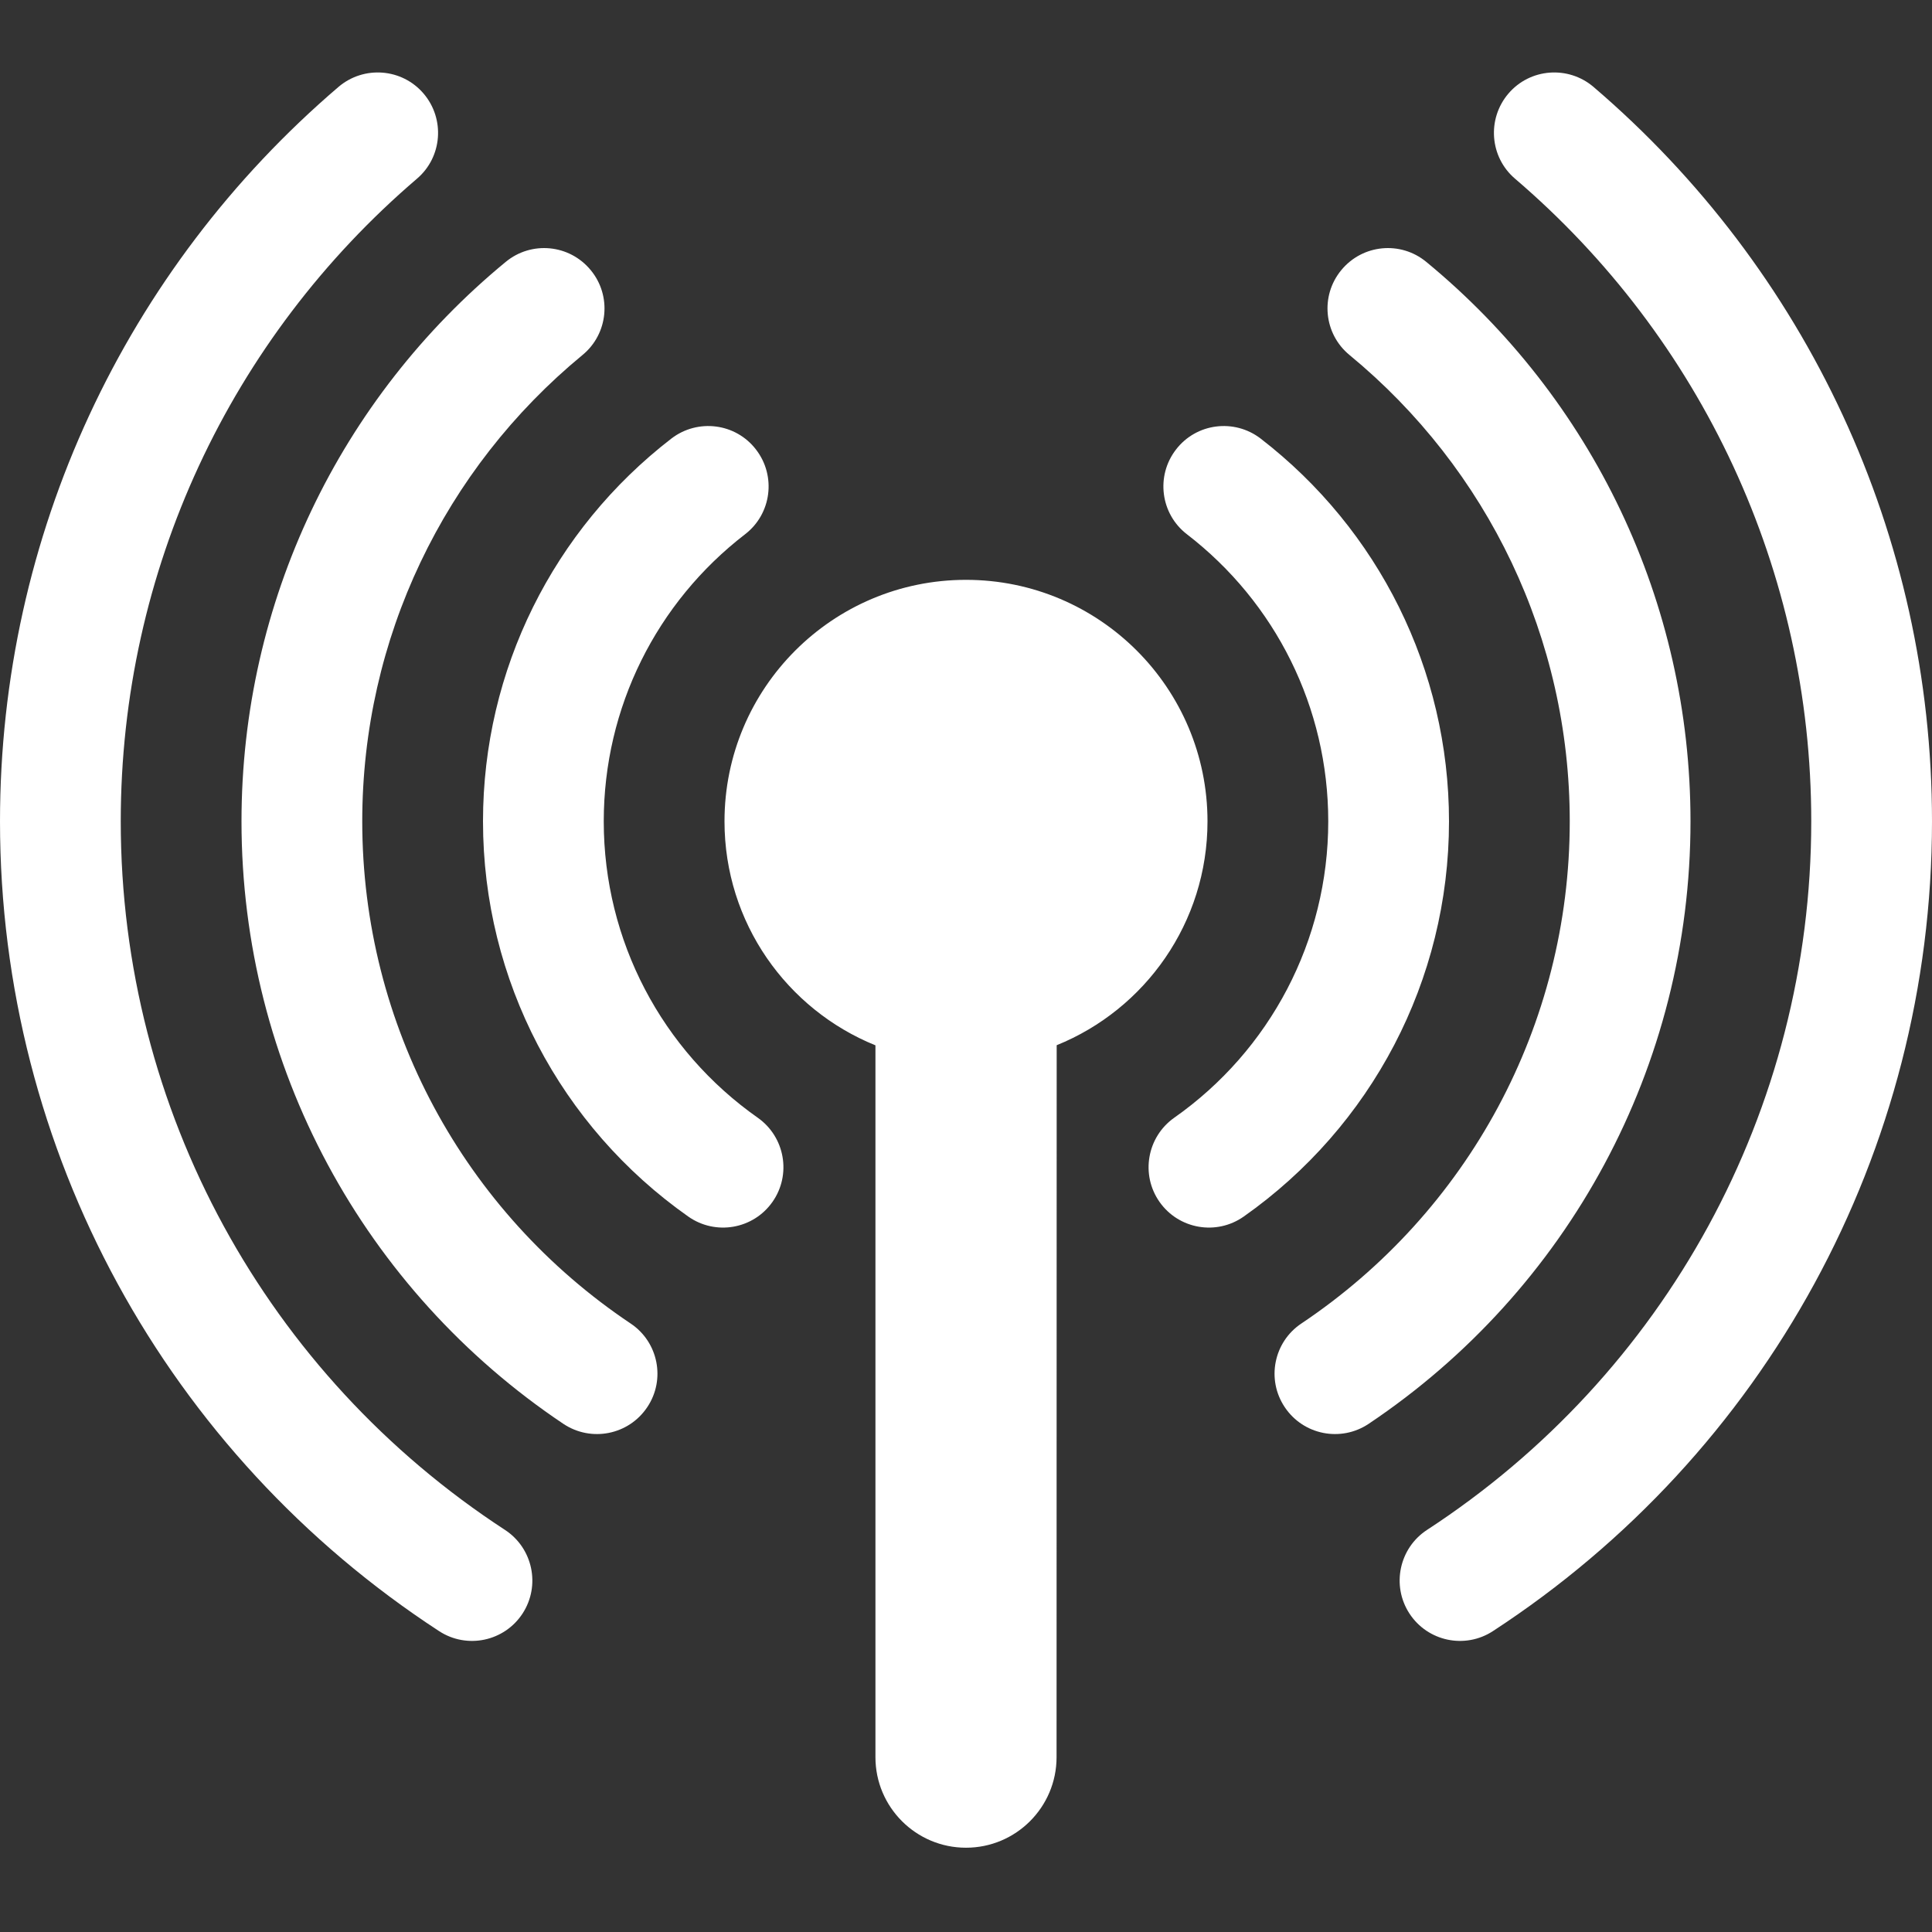<?xml version="1.0" encoding="UTF-8"?>
<svg width="16px" height="16px" viewBox="0 0 16 16" version="1.1" xmlns="http://www.w3.org/2000/svg" xmlns:xlink="http://www.w3.org/1999/xlink">
    <rect x="0" y="0" width="16" height="16" fill="#333333" stroke="none"/>
    <title>cellNetwork</title>
    <g id="cellNetwork" stroke="none" stroke-width="1" fill="none" fill-rule="evenodd">
        <path d="M8,4.802 C9.105,4.802 10,5.698 10,6.802 C10,7.641 9.483,8.36 8.751,8.656 L8.75,14.552 C8.75,14.966 8.414,15.302 8,15.302 C7.586,15.302 7.25,14.966 7.25,14.552 L7.25,8.657 C6.517,8.36 6,7.642 6,6.802 C6,5.698 6.895,4.802 8,4.802 Z M3.508,0.775 C3.687,0.985 3.663,1.301 3.453,1.48 C1.907,2.802 1,4.728 1,6.802 C1,9.198 2.212,11.386 4.182,12.67 C4.413,12.821 4.478,13.131 4.328,13.362 C4.177,13.594 3.867,13.659 3.636,13.508 C1.386,12.041 4.52970994e-14,9.539 4.52970994e-14,6.802 C4.52970994e-14,4.433 1.037,2.23 2.803,0.72 C3.013,0.541 3.329,0.565 3.508,0.775 Z M12.492,0.775 C12.671,0.565 12.987,0.541 13.197,0.72 C14.963,2.23 16,4.433 16,6.802 C16,9.539 14.614,12.041 12.364,13.508 C12.133,13.659 11.823,13.594 11.672,13.362 C11.522,13.131 11.587,12.821 11.818,12.67 C13.788,11.386 15,9.198 15,6.802 C15,4.728 14.093,2.802 12.547,1.48 C12.337,1.301 12.313,0.985 12.492,0.775 Z M4.892,2.237 C5.068,2.45 5.037,2.765 4.824,2.94 C3.677,3.885 3,5.288 3,6.802 C3,8.492 3.844,10.038 5.223,10.961 C5.452,11.114 5.514,11.425 5.36,11.654 C5.206,11.884 4.896,11.945 4.666,11.792 C3.013,10.685 2,8.829 2,6.802 C2,4.986 2.813,3.301 4.188,2.169 C4.401,1.993 4.716,2.023 4.892,2.237 Z M11.108,2.237 C11.284,2.023 11.599,1.993 11.812,2.169 C13.187,3.301 14,4.986 14,6.802 C14,8.829 12.987,10.685 11.334,11.792 C11.104,11.945 10.794,11.884 10.64,11.654 C10.486,11.425 10.548,11.114 10.777,10.961 C12.156,10.038 13,8.492 13,6.802 C13,5.288 12.323,3.885 11.176,2.94 C10.963,2.765 10.932,2.45 11.108,2.237 Z M6.261,3.723 C6.43,3.942 6.389,4.256 6.171,4.424 C5.437,4.989 5,5.859 5,6.802 C5,7.791 5.482,8.699 6.276,9.257 C6.501,9.416 6.556,9.728 6.397,9.954 C6.238,10.18 5.926,10.234 5.7,10.075 C4.643,9.331 4,8.12 4,6.802 C4,5.546 4.584,4.385 5.56,3.632 C5.779,3.464 6.093,3.504 6.261,3.723 Z M9.739,3.723 C9.907,3.504 10.221,3.464 10.44,3.632 C11.416,4.385 12,5.546 12,6.802 C12,8.12 11.357,9.331 10.3,10.075 C10.074,10.234 9.762,10.18 9.603,9.954 C9.444,9.728 9.499,9.416 9.724,9.257 C10.518,8.699 11,7.791 11,6.802 C11,5.859 10.563,4.989 9.829,4.424 C9.611,4.256 9.57,3.942 9.739,3.723 Z" id="形状结合" fill="#FFFFFF"></path>
    </g>
</svg>